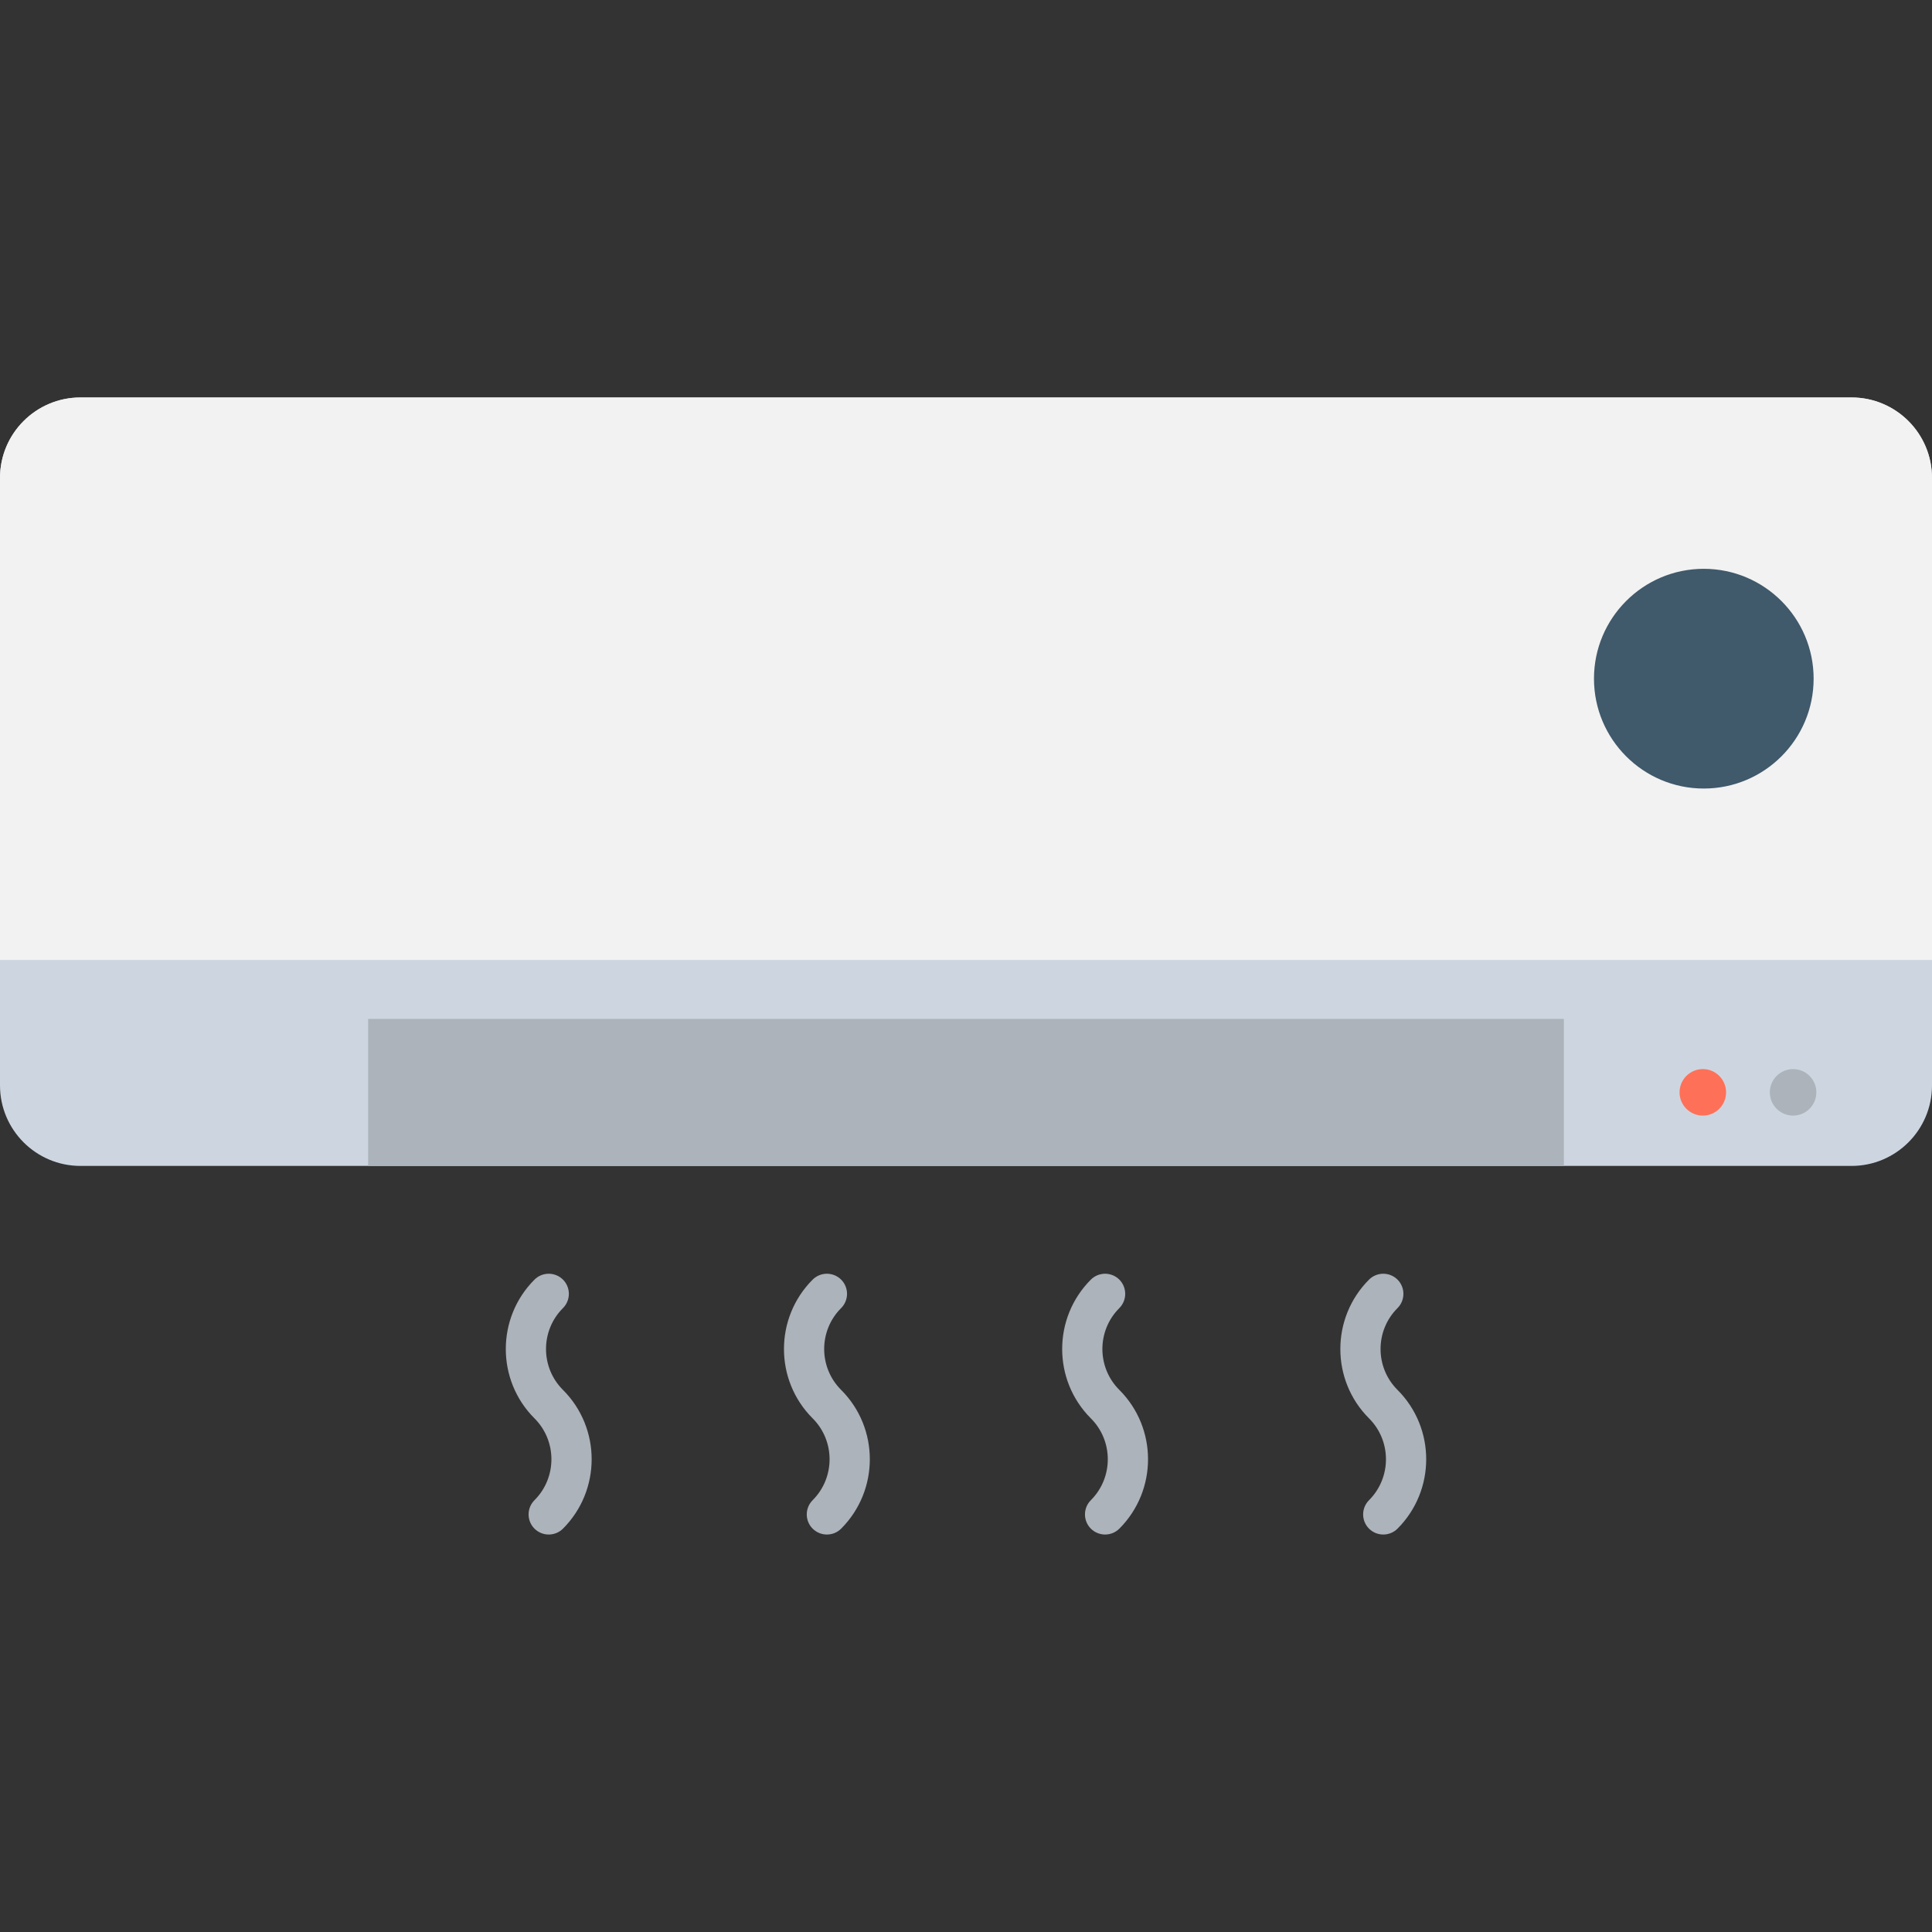 <?xml version="1.0" encoding="utf-8"?>
<!-- Generator: Adobe Illustrator 16.0.0, SVG Export Plug-In . SVG Version: 6.00 Build 0)  -->
<!DOCTYPE svg PUBLIC "-//W3C//DTD SVG 1.1//EN" "http://www.w3.org/Graphics/SVG/1.1/DTD/svg11.dtd">
<svg version="1.1" id="Layer_1" xmlns="http://www.w3.org/2000/svg" xmlns:xlink="http://www.w3.org/1999/xlink" x="0px" y="0px"
	 width="48px" height="48px" viewBox="0 0 48 48" enable-background="new 0 0 48 48" xml:space="preserve">
<rect x="0" y="0" width="48" height="48" fill="#333333" stroke="none"/>
<g>
	<path fill="#CDD6E0" d="M46,28.967H2c-1.104,0-2-0.896-2-2V11.875c0-1.105,0.896-2,2-2h44c1.105,0,2,0.895,2,2v15.092
		C48,28.07,47.105,28.967,46,28.967"/>
	<path fill="#F2F2F2" d="M48,23.85V11.875c0-1.105-0.895-2-2-2H2c-1.104,0-2,0.895-2,2V23.85H48z"/>
	<rect x="9.146" y="25.313" fill="#ACB3BA" width="29.708" height="3.654"/>
	<path fill="#40596B" d="M45.059,16.861c0,1.508-1.223,2.73-2.729,2.73c-1.506,0-2.728-1.223-2.728-2.73
		c0-1.506,1.222-2.729,2.728-2.729C43.836,14.133,45.059,15.355,45.059,16.861"/>
	<path fill="#FF7058" d="M42.884,27.139c0,0.318-0.259,0.578-0.577,0.578c-0.32,0-0.579-0.26-0.579-0.578s0.259-0.578,0.579-0.578
		C42.625,26.561,42.884,26.82,42.884,27.139"/>
	<path fill="#ACB3BA" d="M45.127,27.139c0,0.318-0.259,0.578-0.578,0.578s-0.579-0.26-0.579-0.578s0.26-0.578,0.579-0.578
		S45.127,26.82,45.127,27.139"/>
	<path fill="#ACB3BA" d="M13.633,38.125c-0.128,0-0.256-0.049-0.354-0.146c-0.195-0.195-0.195-0.512,0-0.707
		c0.561-0.561,0.561-1.473,0-2.033c-0.95-0.949-0.95-2.496,0-3.447c0.196-0.195,0.512-0.195,0.708,0
		c0.195,0.195,0.195,0.512,0,0.707c-0.562,0.561-0.562,1.473,0,2.033c0.95,0.949,0.95,2.496,0,3.447
		C13.89,38.076,13.761,38.125,13.633,38.125"/>
	<path fill="#ACB3BA" d="M20.544,38.125c-0.128,0-0.256-0.049-0.354-0.146c-0.195-0.195-0.195-0.512,0-0.707
		c0.561-0.561,0.561-1.473,0-2.033c-0.95-0.949-0.95-2.496,0-3.447c0.196-0.195,0.512-0.195,0.708,0
		c0.195,0.195,0.195,0.512,0,0.707c-0.562,0.561-0.562,1.473,0,2.033c0.95,0.949,0.95,2.496,0,3.447
		C20.801,38.076,20.673,38.125,20.544,38.125"/>
	<path fill="#ACB3BA" d="M27.456,38.125c-0.128,0-0.256-0.049-0.354-0.146c-0.195-0.195-0.195-0.512,0-0.707
		c0.561-0.561,0.561-1.473,0-2.033c-0.95-0.949-0.95-2.496,0-3.447c0.196-0.195,0.512-0.195,0.708,0
		c0.194,0.195,0.194,0.512,0,0.707c-0.562,0.561-0.562,1.473,0,2.033c0.95,0.949,0.95,2.496,0,3.447
		C27.712,38.076,27.584,38.125,27.456,38.125"/>
	<path fill="#ACB3BA" d="M34.367,38.125c-0.128,0-0.256-0.049-0.354-0.146c-0.195-0.195-0.195-0.512,0-0.707
		c0.561-0.561,0.561-1.473,0-2.033c-0.95-0.949-0.95-2.496,0-3.447c0.196-0.195,0.512-0.195,0.708,0
		c0.195,0.195,0.195,0.512,0,0.707c-0.562,0.561-0.562,1.473,0,2.033c0.95,0.949,0.95,2.496,0,3.447
		C34.624,38.076,34.495,38.125,34.367,38.125"/>
</g>
</svg>
